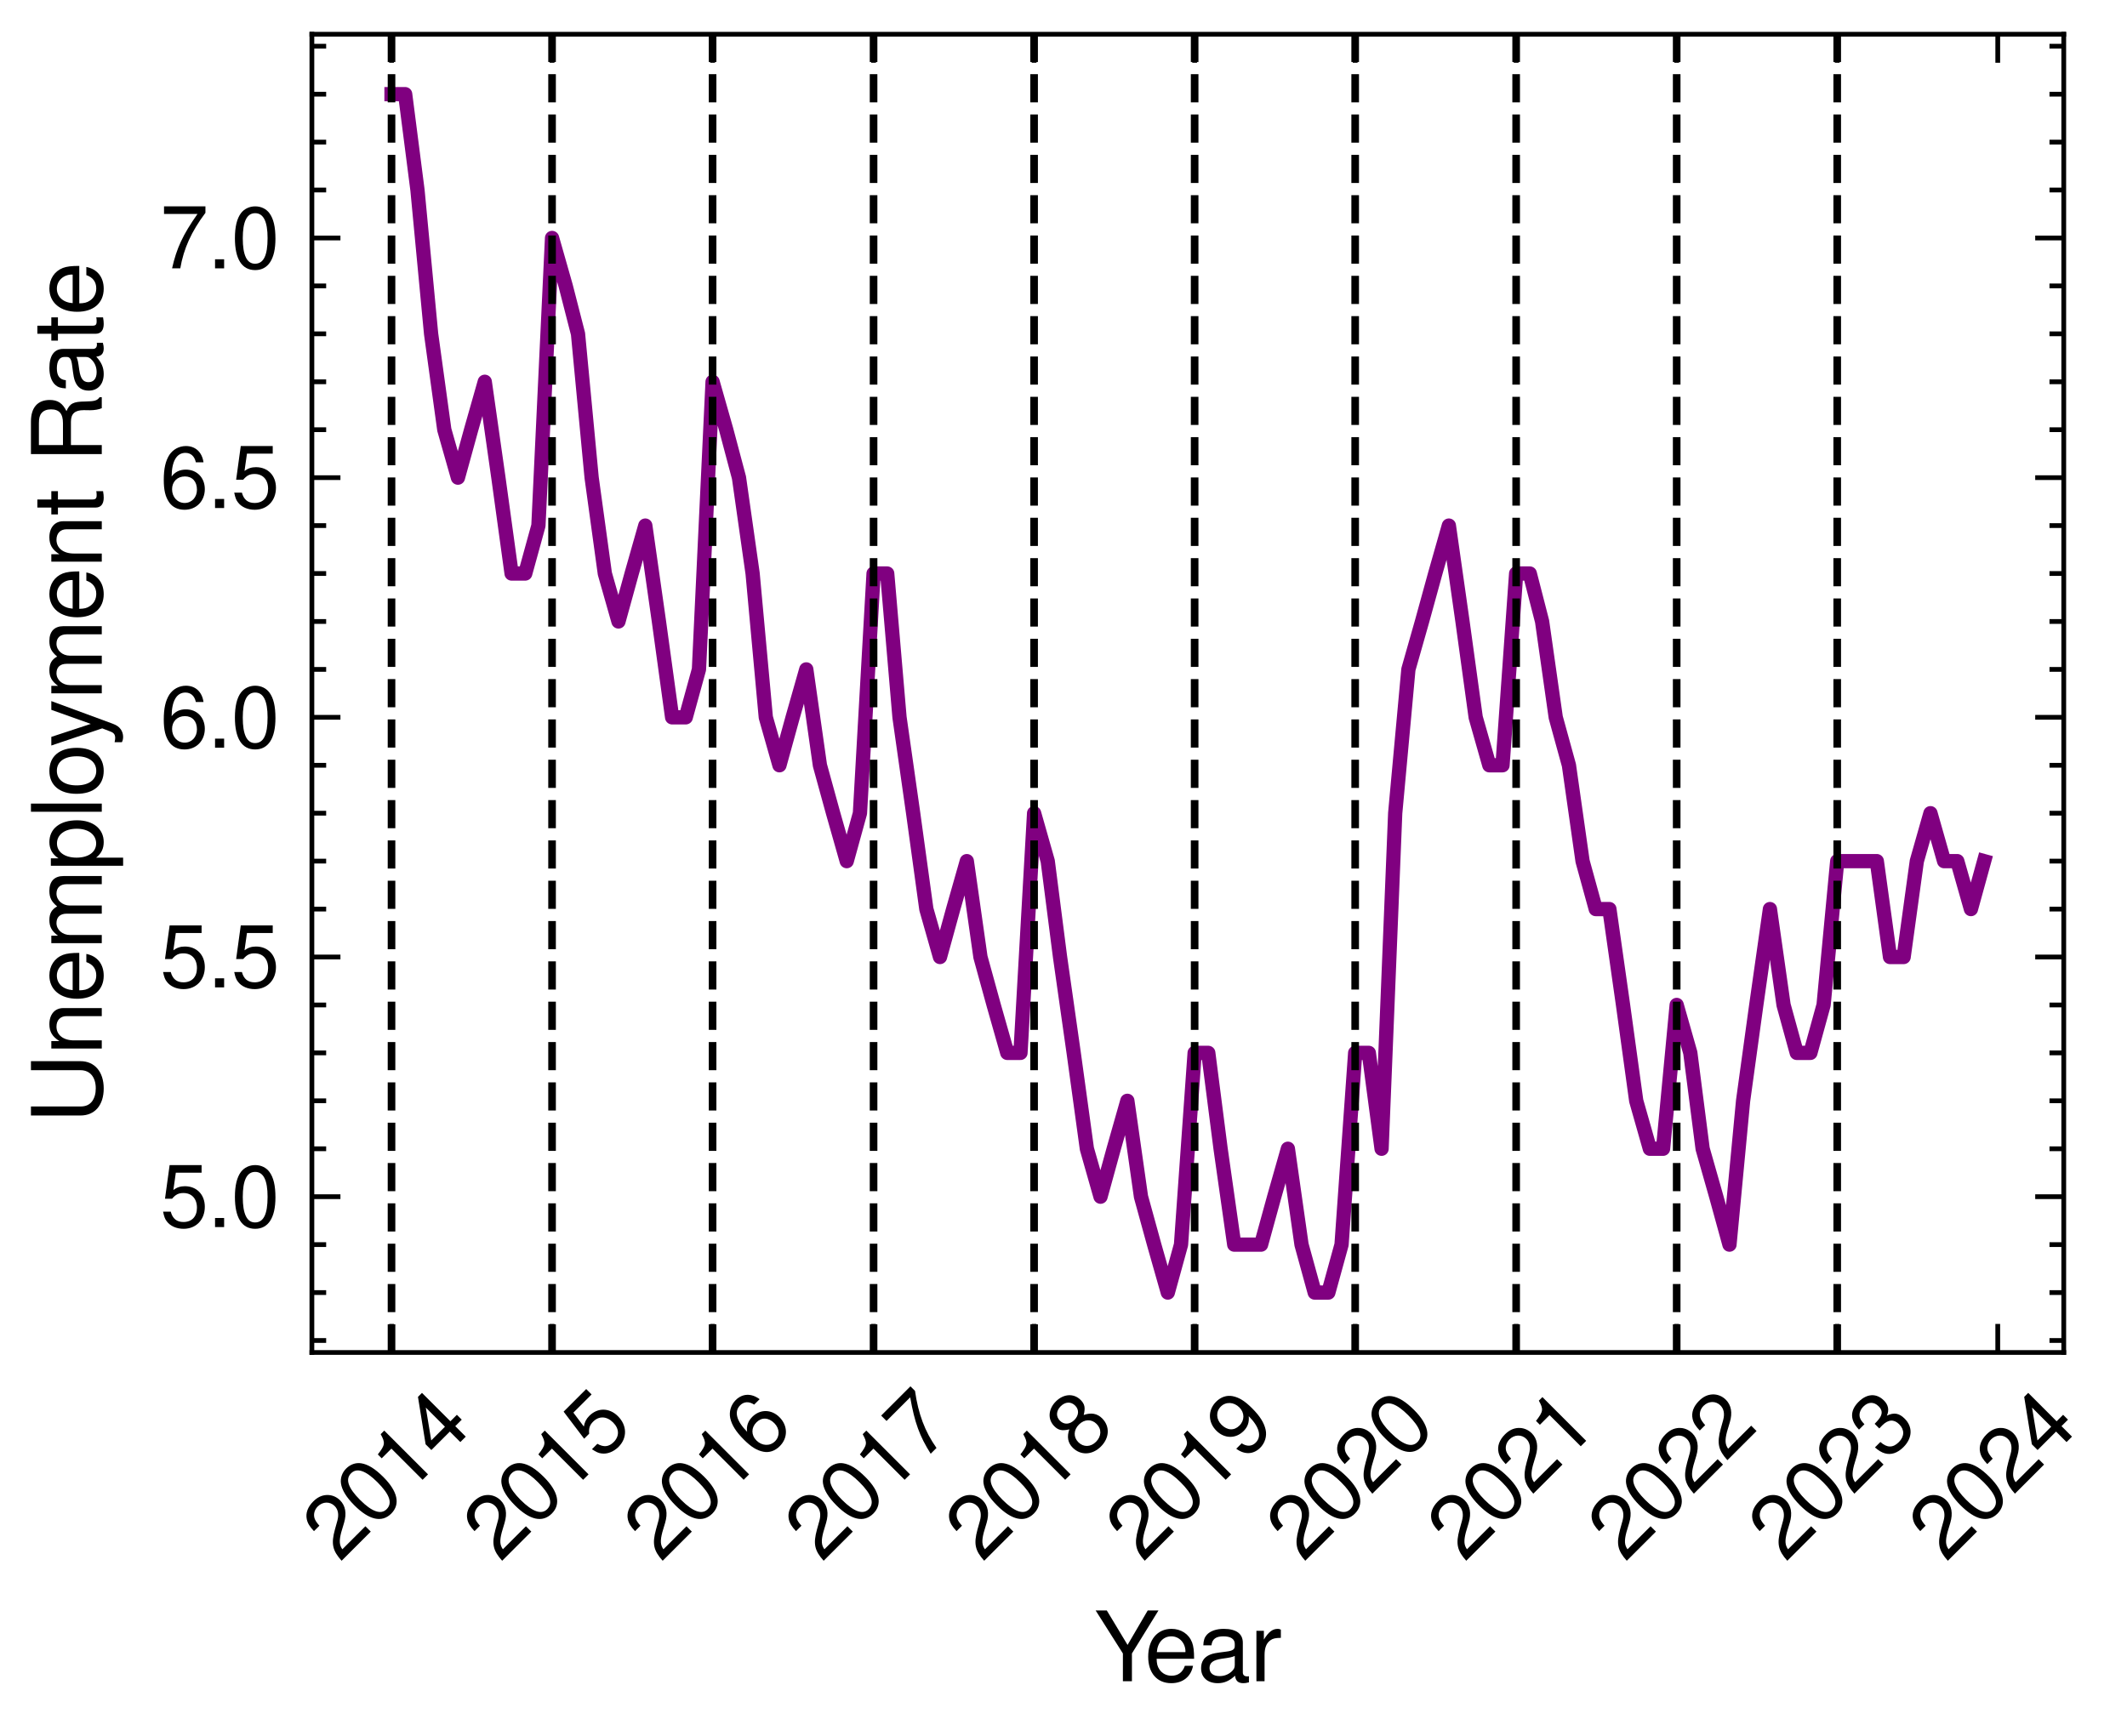 <?xml version="1.0" encoding="utf-8" standalone="no"?>
<!DOCTYPE svg PUBLIC "-//W3C//DTD SVG 1.1//EN"
  "http://www.w3.org/Graphics/SVG/1.1/DTD/svg11.dtd">
<svg xmlns:xlink="http://www.w3.org/1999/xlink" width="223.571pt" height="182.488pt" viewBox="0 0 223.571 182.488" xmlns="http://www.w3.org/2000/svg" version="1.1">
 <defs>
  <style type="text/css">*{stroke-linejoin: round; stroke-linecap: butt}</style>
 </defs>
 <g id="figure_1">
  <g id="patch_1">
   <path d="M 0 182.488 
L 223.571 182.488 
L 223.571 0 
L 0 0 
z
" style="fill: #ffffff"/>
  </g>
  <g id="axes_1">
   <g id="patch_2">
    <path d="M 32.783 142.2 
L 216.923 142.2 
L 216.923 3.6 
L 32.783 3.6 
z
" style="fill: #ffffff"/>
   </g>
   <g id="PolyCollection_1"/>
   <g id="matplotlib.axis_1">
    <g id="xtick_1">
     <g id="line2d_1">
      <defs>
       <path id="ma076d0cd50" d="M 0 0 
L 0 -3 
" style="stroke: #000000; stroke-width: 0.5"/>
      </defs>
      <g>
       <use xlink:href="#ma076d0cd50" x="41.153" y="142.2" style="stroke: #000000; stroke-width: 0.5"/>
      </g>
     </g>
     <g id="line2d_2">
      <defs>
       <path id="m7818265d53" d="M 0 0 
L 0 3 
" style="stroke: #000000; stroke-width: 0.5"/>
      </defs>
      <g>
       <use xlink:href="#m7818265d53" x="41.153" y="3.6" style="stroke: #000000; stroke-width: 0.5"/>
      </g>
     </g>
     <g id="text_1">
      <!-- $\mathdefault{2014}$ -->
      <g transform="translate(35.687 164.318) rotate(-45) scale(0.09 -0.09)">
       <defs>
        <path id="NimbusSanL-Regu-32" d="M 3238 556 
L 851 556 
C 909 928 1114 1165 1670 1493 
L 2310 1839 
C 2944 2185 3270 2653 3270 3211 
C 3270 3589 3117 3942 2848 4185 
C 2579 4428 2246 4544 1818 4544 
C 1242 4544 813 4339 563 3955 
C 403 3711 333 3429 320 2967 
L 883 2967 
C 902 3275 941 3461 1018 3608 
C 1165 3884 1459 4051 1798 4051 
C 2310 4051 2694 3685 2694 3198 
C 2694 2839 2483 2531 2080 2300 
L 1491 1967 
C 544 1428 269 999 218 0 
L 3238 0 
L 3238 556 
z
" transform="scale(0.016)"/>
        <path id="NimbusSanL-Regu-30" d="M 1760 4544 
C 1338 4544 954 4358 717 4044 
C 422 3649 275 3043 275 2207 
C 275 683 787 -128 1760 -128 
C 2720 -128 3245 683 3245 2169 
C 3245 3049 3104 3636 2803 4044 
C 2566 4364 2189 4544 1760 4544 
z
M 1760 4044 
C 2368 4044 2669 3432 2669 2220 
C 2669 938 2374 339 1747 339 
C 1152 339 851 964 851 2201 
C 851 3438 1152 4044 1760 4044 
z
" transform="scale(0.016)"/>
        <path id="NimbusSanL-Regu-31" d="M 1658 3232 
L 1658 0 
L 2221 0 
L 2221 4537 
L 1850 4537 
C 1651 3840 1523 3744 653 3635 
L 653 3232 
L 1658 3232 
z
" transform="scale(0.016)"/>
        <path id="NimbusSanL-Regu-34" d="M 2093 1088 
L 2093 0 
L 2656 0 
L 2656 1088 
L 3328 1088 
L 3328 1593 
L 2656 1593 
L 2656 4537 
L 2240 4537 
L 179 1683 
L 179 1088 
L 2093 1088 
z
M 2093 1593 
L 672 1593 
L 2093 3577 
L 2093 1593 
z
" transform="scale(0.016)"/>
       </defs>
       <use xlink:href="#NimbusSanL-Regu-32" transform="scale(0.996)"/>
       <use xlink:href="#NimbusSanL-Regu-30" transform="translate(55.392 0) scale(0.996)"/>
       <use xlink:href="#NimbusSanL-Regu-31" transform="translate(110.783 0) scale(0.996)"/>
       <use xlink:href="#NimbusSanL-Regu-34" transform="translate(166.175 0) scale(0.996)"/>
      </g>
     </g>
    </g>
    <g id="xtick_2">
     <g id="line2d_3">
      <g>
       <use xlink:href="#ma076d0cd50" x="58.027" y="142.2" style="stroke: #000000; stroke-width: 0.5"/>
      </g>
     </g>
     <g id="line2d_4">
      <g>
       <use xlink:href="#m7818265d53" x="58.027" y="3.6" style="stroke: #000000; stroke-width: 0.5"/>
      </g>
     </g>
     <g id="text_2">
      <!-- $\mathdefault{2015}$ -->
      <g transform="translate(52.561 164.318) rotate(-45) scale(0.09 -0.09)">
       <defs>
        <path id="NimbusSanL-Regu-35" d="M 3046 4544 
L 704 4544 
L 365 2076 
L 883 2076 
C 1146 2387 1363 2496 1715 2496 
C 2323 2496 2707 2082 2707 1414 
C 2707 765 2330 371 1715 371 
C 1222 371 922 619 787 1128 
L 224 1128 
C 301 759 365 581 499 415 
C 755 70 1216 -128 1728 -128 
C 2643 -128 3283 536 3283 1490 
C 3283 2381 2688 2995 1818 2995 
C 1498 2995 1242 2912 979 2720 
L 1158 3987 
L 3046 3987 
L 3046 4544 
z
" transform="scale(0.016)"/>
       </defs>
       <use xlink:href="#NimbusSanL-Regu-32" transform="scale(0.996)"/>
       <use xlink:href="#NimbusSanL-Regu-30" transform="translate(55.392 0) scale(0.996)"/>
       <use xlink:href="#NimbusSanL-Regu-31" transform="translate(110.783 0) scale(0.996)"/>
       <use xlink:href="#NimbusSanL-Regu-35" transform="translate(166.175 0) scale(0.996)"/>
      </g>
     </g>
    </g>
    <g id="xtick_3">
     <g id="line2d_5">
      <g>
       <use xlink:href="#ma076d0cd50" x="74.901" y="142.2" style="stroke: #000000; stroke-width: 0.5"/>
      </g>
     </g>
     <g id="line2d_6">
      <g>
       <use xlink:href="#m7818265d53" x="74.901" y="3.6" style="stroke: #000000; stroke-width: 0.5"/>
      </g>
     </g>
     <g id="text_3">
      <!-- $\mathdefault{2016}$ -->
      <g transform="translate(69.435 164.318) rotate(-45) scale(0.09 -0.09)">
       <defs>
        <path id="NimbusSanL-Regu-36" d="M 3187 3352 
C 3078 4102 2592 4544 1901 4544 
C 1402 4544 954 4300 685 3895 
C 403 3449 275 2887 275 2064 
C 275 1312 390 832 659 434 
C 902 70 1299 -128 1798 -128 
C 2662 -128 3283 510 3283 1388 
C 3283 2221 2707 2816 1894 2816 
C 1446 2816 1094 2643 851 2310 
C 858 3423 1216 4044 1862 4044 
C 2259 4044 2534 3792 2624 3352 
L 3187 3352 
z
M 1824 2316 
C 2368 2316 2707 1944 2707 1343 
C 2707 781 2323 371 1805 371 
C 1280 371 883 800 883 1375 
C 883 1931 1267 2316 1824 2316 
z
" transform="scale(0.016)"/>
       </defs>
       <use xlink:href="#NimbusSanL-Regu-32" transform="scale(0.996)"/>
       <use xlink:href="#NimbusSanL-Regu-30" transform="translate(55.392 0) scale(0.996)"/>
       <use xlink:href="#NimbusSanL-Regu-31" transform="translate(110.783 0) scale(0.996)"/>
       <use xlink:href="#NimbusSanL-Regu-36" transform="translate(166.175 0) scale(0.996)"/>
      </g>
     </g>
    </g>
    <g id="xtick_4">
     <g id="line2d_7">
      <g>
       <use xlink:href="#ma076d0cd50" x="91.822" y="142.2" style="stroke: #000000; stroke-width: 0.5"/>
      </g>
     </g>
     <g id="line2d_8">
      <g>
       <use xlink:href="#m7818265d53" x="91.822" y="3.6" style="stroke: #000000; stroke-width: 0.5"/>
      </g>
     </g>
     <g id="text_4">
      <!-- $\mathdefault{2017}$ -->
      <g transform="translate(86.355 164.318) rotate(-45) scale(0.09 -0.09)">
       <defs>
        <path id="NimbusSanL-Regu-37" d="M 3328 4544 
L 294 4544 
L 294 3987 
L 2746 3987 
C 1664 2442 1222 1493 883 0 
L 1485 0 
C 1734 1454 2304 2704 3328 4070 
L 3328 4544 
z
" transform="scale(0.016)"/>
       </defs>
       <use xlink:href="#NimbusSanL-Regu-32" transform="scale(0.996)"/>
       <use xlink:href="#NimbusSanL-Regu-30" transform="translate(55.392 0) scale(0.996)"/>
       <use xlink:href="#NimbusSanL-Regu-31" transform="translate(110.783 0) scale(0.996)"/>
       <use xlink:href="#NimbusSanL-Regu-37" transform="translate(166.175 0) scale(0.996)"/>
      </g>
     </g>
    </g>
    <g id="xtick_5">
     <g id="line2d_9">
      <g>
       <use xlink:href="#ma076d0cd50" x="108.696" y="142.2" style="stroke: #000000; stroke-width: 0.5"/>
      </g>
     </g>
     <g id="line2d_10">
      <g>
       <use xlink:href="#m7818265d53" x="108.696" y="3.6" style="stroke: #000000; stroke-width: 0.5"/>
      </g>
     </g>
     <g id="text_5">
      <!-- $\mathdefault{2018}$ -->
      <g transform="translate(103.229 164.318) rotate(-45) scale(0.09 -0.09)">
       <defs>
        <path id="NimbusSanL-Regu-38" d="M 2502 2399 
C 2970 2681 3123 2910 3123 3337 
C 3123 4044 2566 4544 1760 4544 
C 960 4544 397 4044 397 3337 
C 397 2917 550 2687 1011 2399 
C 493 2150 237 1774 237 1276 
C 237 447 864 -128 1760 -128 
C 2656 -128 3283 447 3283 1270 
C 3283 1774 3027 2150 2502 2399 
z
M 1760 4044 
C 2240 4044 2547 3764 2547 3324 
C 2547 2904 2234 2624 1760 2624 
C 1286 2624 973 2904 973 3331 
C 973 3764 1286 4044 1760 4044 
z
M 1760 2150 
C 2323 2150 2707 1793 2707 1264 
C 2707 728 2323 371 1747 371 
C 1197 371 813 734 813 1264 
C 813 1793 1197 2150 1760 2150 
z
" transform="scale(0.016)"/>
       </defs>
       <use xlink:href="#NimbusSanL-Regu-32" transform="scale(0.996)"/>
       <use xlink:href="#NimbusSanL-Regu-30" transform="translate(55.392 0) scale(0.996)"/>
       <use xlink:href="#NimbusSanL-Regu-31" transform="translate(110.783 0) scale(0.996)"/>
       <use xlink:href="#NimbusSanL-Regu-38" transform="translate(166.175 0) scale(0.996)"/>
      </g>
     </g>
    </g>
    <g id="xtick_6">
     <g id="line2d_11">
      <g>
       <use xlink:href="#ma076d0cd50" x="125.57" y="142.2" style="stroke: #000000; stroke-width: 0.5"/>
      </g>
     </g>
     <g id="line2d_12">
      <g>
       <use xlink:href="#m7818265d53" x="125.57" y="3.6" style="stroke: #000000; stroke-width: 0.5"/>
      </g>
     </g>
     <g id="text_6">
      <!-- $\mathdefault{2019}$ -->
      <g transform="translate(120.103 164.318) rotate(-45) scale(0.09 -0.09)">
       <defs>
        <path id="NimbusSanL-Regu-39" d="M 339 1063 
C 448 313 934 -128 1626 -128 
C 2125 -128 2579 115 2842 519 
C 3130 966 3258 1528 3258 2351 
C 3258 3103 3142 3583 2874 3981 
C 2624 4345 2227 4544 1728 4544 
C 864 4544 243 3906 243 3027 
C 243 2193 819 1600 1638 1600 
C 2067 1600 2381 1753 2675 2105 
C 2669 992 2310 371 1664 371 
C 1267 371 992 623 902 1063 
L 339 1063 
z
M 1722 4051 
C 2246 4051 2643 3621 2643 3040 
C 2643 2490 2253 2099 1702 2099 
C 1158 2099 819 2471 819 3072 
C 819 3640 1203 4051 1722 4051 
z
" transform="scale(0.016)"/>
       </defs>
       <use xlink:href="#NimbusSanL-Regu-32" transform="scale(0.996)"/>
       <use xlink:href="#NimbusSanL-Regu-30" transform="translate(55.392 0) scale(0.996)"/>
       <use xlink:href="#NimbusSanL-Regu-31" transform="translate(110.783 0) scale(0.996)"/>
       <use xlink:href="#NimbusSanL-Regu-39" transform="translate(166.175 0) scale(0.996)"/>
      </g>
     </g>
    </g>
    <g id="xtick_7">
     <g id="line2d_13">
      <g>
       <use xlink:href="#ma076d0cd50" x="142.444" y="142.2" style="stroke: #000000; stroke-width: 0.5"/>
      </g>
     </g>
     <g id="line2d_14">
      <g>
       <use xlink:href="#m7818265d53" x="142.444" y="3.6" style="stroke: #000000; stroke-width: 0.5"/>
      </g>
     </g>
     <g id="text_7">
      <!-- $\mathdefault{2020}$ -->
      <g transform="translate(136.977 164.318) rotate(-45) scale(0.09 -0.09)">
       <use xlink:href="#NimbusSanL-Regu-32" transform="scale(0.996)"/>
       <use xlink:href="#NimbusSanL-Regu-30" transform="translate(55.392 0) scale(0.996)"/>
       <use xlink:href="#NimbusSanL-Regu-32" transform="translate(110.783 0) scale(0.996)"/>
       <use xlink:href="#NimbusSanL-Regu-30" transform="translate(166.175 0) scale(0.996)"/>
      </g>
     </g>
    </g>
    <g id="xtick_8">
     <g id="line2d_15">
      <g>
       <use xlink:href="#ma076d0cd50" x="159.364" y="142.2" style="stroke: #000000; stroke-width: 0.5"/>
      </g>
     </g>
     <g id="line2d_16">
      <g>
       <use xlink:href="#m7818265d53" x="159.364" y="3.6" style="stroke: #000000; stroke-width: 0.5"/>
      </g>
     </g>
     <g id="text_8">
      <!-- $\mathdefault{2021}$ -->
      <g transform="translate(153.898 164.318) rotate(-45) scale(0.09 -0.09)">
       <use xlink:href="#NimbusSanL-Regu-32" transform="scale(0.996)"/>
       <use xlink:href="#NimbusSanL-Regu-30" transform="translate(55.392 0) scale(0.996)"/>
       <use xlink:href="#NimbusSanL-Regu-32" transform="translate(110.783 0) scale(0.996)"/>
       <use xlink:href="#NimbusSanL-Regu-31" transform="translate(166.175 0) scale(0.996)"/>
      </g>
     </g>
    </g>
    <g id="xtick_9">
     <g id="line2d_17">
      <g>
       <use xlink:href="#ma076d0cd50" x="176.238" y="142.2" style="stroke: #000000; stroke-width: 0.5"/>
      </g>
     </g>
     <g id="line2d_18">
      <g>
       <use xlink:href="#m7818265d53" x="176.238" y="3.6" style="stroke: #000000; stroke-width: 0.5"/>
      </g>
     </g>
     <g id="text_9">
      <!-- $\mathdefault{2022}$ -->
      <g transform="translate(170.772 164.318) rotate(-45) scale(0.09 -0.09)">
       <use xlink:href="#NimbusSanL-Regu-32" transform="scale(0.996)"/>
       <use xlink:href="#NimbusSanL-Regu-30" transform="translate(55.392 0) scale(0.996)"/>
       <use xlink:href="#NimbusSanL-Regu-32" transform="translate(110.783 0) scale(0.996)"/>
       <use xlink:href="#NimbusSanL-Regu-32" transform="translate(166.175 0) scale(0.996)"/>
      </g>
     </g>
    </g>
    <g id="xtick_10">
     <g id="line2d_19">
      <g>
       <use xlink:href="#ma076d0cd50" x="193.112" y="142.2" style="stroke: #000000; stroke-width: 0.5"/>
      </g>
     </g>
     <g id="line2d_20">
      <g>
       <use xlink:href="#m7818265d53" x="193.112" y="3.6" style="stroke: #000000; stroke-width: 0.5"/>
      </g>
     </g>
     <g id="text_10">
      <!-- $\mathdefault{2023}$ -->
      <g transform="translate(187.646 164.318) rotate(-45) scale(0.09 -0.09)">
       <defs>
        <path id="NimbusSanL-Regu-33" d="M 1414 2093 
L 1485 2093 
L 1722 2099 
C 2342 2099 2662 1819 2662 1276 
C 2662 709 2310 371 1722 371 
C 1107 371 806 677 768 1334 
L 205 1334 
C 230 970 294 734 403 530 
C 634 96 1082 -128 1702 -128 
C 2637 -128 3238 428 3238 1283 
C 3238 1857 3014 2176 2470 2361 
C 2893 2526 3104 2845 3104 3298 
C 3104 4076 2586 4544 1722 4544 
C 806 4544 320 4044 301 3081 
L 864 3081 
C 870 3356 896 3509 966 3649 
C 1094 3898 1376 4051 1728 4051 
C 2227 4051 2528 3757 2528 3279 
C 2528 2960 2413 2769 2163 2667 
C 2010 2603 1811 2577 1414 2571 
L 1414 2093 
z
" transform="scale(0.016)"/>
       </defs>
       <use xlink:href="#NimbusSanL-Regu-32" transform="scale(0.996)"/>
       <use xlink:href="#NimbusSanL-Regu-30" transform="translate(55.392 0) scale(0.996)"/>
       <use xlink:href="#NimbusSanL-Regu-32" transform="translate(110.783 0) scale(0.996)"/>
       <use xlink:href="#NimbusSanL-Regu-33" transform="translate(166.175 0) scale(0.996)"/>
      </g>
     </g>
    </g>
    <g id="xtick_11">
     <g id="line2d_21">
      <g>
       <use xlink:href="#ma076d0cd50" x="209.986" y="142.2" style="stroke: #000000; stroke-width: 0.5"/>
      </g>
     </g>
     <g id="line2d_22">
      <g>
       <use xlink:href="#m7818265d53" x="209.986" y="3.6" style="stroke: #000000; stroke-width: 0.5"/>
      </g>
     </g>
     <g id="text_11">
      <!-- $\mathdefault{2024}$ -->
      <g transform="translate(204.52 164.318) rotate(-45) scale(0.09 -0.09)">
       <use xlink:href="#NimbusSanL-Regu-32" transform="scale(0.996)"/>
       <use xlink:href="#NimbusSanL-Regu-30" transform="translate(55.392 0) scale(0.996)"/>
       <use xlink:href="#NimbusSanL-Regu-32" transform="translate(110.783 0) scale(0.996)"/>
       <use xlink:href="#NimbusSanL-Regu-34" transform="translate(166.175 0) scale(0.996)"/>
      </g>
     </g>
    </g>
    <g id="text_12">
     <!-- Year -->
     <g transform="translate(115.03 176.766) scale(0.1 -0.1)">
      <defs>
       <path id="NimbusSanL-Regu-59" d="M 2477 1832 
L 4230 4672 
L 3520 4672 
L 2189 2396 
L 819 4672 
L 83 4672 
L 1882 1832 
L 1882 0 
L 2477 0 
L 2477 1832 
z
" transform="scale(0.016)"/>
       <path id="NimbusSanL-Regu-65" d="M 3283 1484 
C 3283 1998 3245 2311 3149 2565 
C 2931 3123 2419 3456 1792 3456 
C 858 3456 256 2734 256 1619 
C 256 545 838 -128 1779 -128 
C 2547 -128 3078 307 3213 1018 
L 2675 1018 
C 2528 588 2227 364 1798 364 
C 1459 364 1171 514 992 787 
C 864 974 819 1161 813 1484 
L 3283 1484 
z
M 826 1920 
C 870 2552 1248 2963 1786 2963 
C 2310 2963 2714 2519 2714 1959 
C 2714 1946 2714 1933 2707 1920 
L 826 1920 
z
" transform="scale(0.016)"/>
       <path id="NimbusSanL-Regu-61" d="M 3424 332 
C 3366 320 3341 320 3309 320 
C 3123 320 3021 415 3021 581 
L 3021 2542 
C 3021 3135 2586 3456 1760 3456 
C 1274 3456 870 3315 646 3065 
C 493 2893 429 2702 416 2370 
L 954 2370 
C 998 2778 1242 2963 1741 2963 
C 2221 2963 2490 2784 2490 2466 
L 2490 2326 
C 2490 2103 2355 2007 1933 1956 
C 1178 1861 1062 1835 858 1753 
C 467 1593 269 1294 269 861 
C 269 256 691 -128 1370 -128 
C 1792 -128 2131 19 2509 364 
C 2547 25 2714 -128 3059 -128 
C 3168 -128 3251 -116 3424 -71 
L 3424 332 
z
M 2490 1071 
C 2490 893 2438 785 2278 638 
C 2061 441 1798 339 1485 339 
C 1069 339 826 536 826 874 
C 826 1224 1062 1402 1632 1485 
C 2195 1562 2310 1587 2490 1670 
L 2490 1071 
z
" transform="scale(0.016)"/>
       <path id="NimbusSanL-Regu-72" d="M 442 3328 
L 442 0 
L 979 0 
L 979 1727 
C 979 2203 1101 2514 1357 2698 
C 1523 2819 1683 2857 2054 2863 
L 2054 3404 
C 1965 3449 1920 3456 1850 3456 
C 1504 3456 1242 3251 934 2750 
L 934 3328 
L 442 3328 
z
" transform="scale(0.016)"/>
      </defs>
      <use xlink:href="#NimbusSanL-Regu-59" transform="scale(0.996)"/>
      <use xlink:href="#NimbusSanL-Regu-65" transform="translate(52.503 0) scale(0.996)"/>
      <use xlink:href="#NimbusSanL-Regu-61" transform="translate(107.895 0) scale(0.996)"/>
      <use xlink:href="#NimbusSanL-Regu-72" transform="translate(163.287 0) scale(0.996)"/>
     </g>
    </g>
   </g>
   <g id="matplotlib.axis_2">
    <g id="ytick_1">
     <g id="line2d_23">
      <defs>
       <path id="m0eff136f6e" d="M 0 0 
L 3 0 
" style="stroke: #000000; stroke-width: 0.5"/>
      </defs>
      <g>
       <use xlink:href="#m0eff136f6e" x="32.783" y="125.82" style="stroke: #000000; stroke-width: 0.5"/>
      </g>
     </g>
     <g id="line2d_24">
      <defs>
       <path id="m30a7cd7054" d="M 0 0 
L -3 0 
" style="stroke: #000000; stroke-width: 0.5"/>
      </defs>
      <g>
       <use xlink:href="#m30a7cd7054" x="216.923" y="125.82" style="stroke: #000000; stroke-width: 0.5"/>
      </g>
     </g>
     <g id="text_13">
      <!-- $\mathdefault{5.0}$ -->
      <g transform="translate(16.82 129.014) scale(0.09 -0.09)">
       <defs>
        <path id="NimbusSanL-Regu-2e" d="M 1222 665 
L 557 665 
L 557 0 
L 1222 0 
L 1222 665 
z
" transform="scale(0.016)"/>
       </defs>
       <use xlink:href="#NimbusSanL-Regu-35" transform="scale(0.996)"/>
       <use xlink:href="#NimbusSanL-Regu-2e" transform="translate(55.392 0) scale(0.996)"/>
       <use xlink:href="#NimbusSanL-Regu-30" transform="translate(83.087 0) scale(0.996)"/>
      </g>
     </g>
    </g>
    <g id="ytick_2">
     <g id="line2d_25">
      <g>
       <use xlink:href="#m0eff136f6e" x="32.783" y="100.62" style="stroke: #000000; stroke-width: 0.5"/>
      </g>
     </g>
     <g id="line2d_26">
      <g>
       <use xlink:href="#m30a7cd7054" x="216.923" y="100.62" style="stroke: #000000; stroke-width: 0.5"/>
      </g>
     </g>
     <g id="text_14">
      <!-- $\mathdefault{5.5}$ -->
      <g transform="translate(16.82 103.814) scale(0.09 -0.09)">
       <use xlink:href="#NimbusSanL-Regu-35" transform="scale(0.996)"/>
       <use xlink:href="#NimbusSanL-Regu-2e" transform="translate(55.392 0) scale(0.996)"/>
       <use xlink:href="#NimbusSanL-Regu-35" transform="translate(83.087 0) scale(0.996)"/>
      </g>
     </g>
    </g>
    <g id="ytick_3">
     <g id="line2d_27">
      <g>
       <use xlink:href="#m0eff136f6e" x="32.783" y="75.42" style="stroke: #000000; stroke-width: 0.5"/>
      </g>
     </g>
     <g id="line2d_28">
      <g>
       <use xlink:href="#m30a7cd7054" x="216.923" y="75.42" style="stroke: #000000; stroke-width: 0.5"/>
      </g>
     </g>
     <g id="text_15">
      <!-- $\mathdefault{6.0}$ -->
      <g transform="translate(16.82 78.614) scale(0.09 -0.09)">
       <use xlink:href="#NimbusSanL-Regu-36" transform="scale(0.996)"/>
       <use xlink:href="#NimbusSanL-Regu-2e" transform="translate(55.392 0) scale(0.996)"/>
       <use xlink:href="#NimbusSanL-Regu-30" transform="translate(83.087 0) scale(0.996)"/>
      </g>
     </g>
    </g>
    <g id="ytick_4">
     <g id="line2d_29">
      <g>
       <use xlink:href="#m0eff136f6e" x="32.783" y="50.22" style="stroke: #000000; stroke-width: 0.5"/>
      </g>
     </g>
     <g id="line2d_30">
      <g>
       <use xlink:href="#m30a7cd7054" x="216.923" y="50.22" style="stroke: #000000; stroke-width: 0.5"/>
      </g>
     </g>
     <g id="text_16">
      <!-- $\mathdefault{6.5}$ -->
      <g transform="translate(16.82 53.414) scale(0.09 -0.09)">
       <use xlink:href="#NimbusSanL-Regu-36" transform="scale(0.996)"/>
       <use xlink:href="#NimbusSanL-Regu-2e" transform="translate(55.392 0) scale(0.996)"/>
       <use xlink:href="#NimbusSanL-Regu-35" transform="translate(83.087 0) scale(0.996)"/>
      </g>
     </g>
    </g>
    <g id="ytick_5">
     <g id="line2d_31">
      <g>
       <use xlink:href="#m0eff136f6e" x="32.783" y="25.02" style="stroke: #000000; stroke-width: 0.5"/>
      </g>
     </g>
     <g id="line2d_32">
      <g>
       <use xlink:href="#m30a7cd7054" x="216.923" y="25.02" style="stroke: #000000; stroke-width: 0.5"/>
      </g>
     </g>
     <g id="text_17">
      <!-- $\mathdefault{7.0}$ -->
      <g transform="translate(16.82 28.214) scale(0.09 -0.09)">
       <use xlink:href="#NimbusSanL-Regu-37" transform="scale(0.996)"/>
       <use xlink:href="#NimbusSanL-Regu-2e" transform="translate(55.392 0) scale(0.996)"/>
       <use xlink:href="#NimbusSanL-Regu-30" transform="translate(83.087 0) scale(0.996)"/>
      </g>
     </g>
    </g>
    <g id="ytick_6">
     <g id="line2d_33">
      <defs>
       <path id="mfa1938230d" d="M 0 0 
L 1.5 0 
" style="stroke: #000000; stroke-width: 0.5"/>
      </defs>
      <g>
       <use xlink:href="#mfa1938230d" x="32.783" y="140.94" style="stroke: #000000; stroke-width: 0.5"/>
      </g>
     </g>
     <g id="line2d_34">
      <defs>
       <path id="mdac5ec1798" d="M 0 0 
L -1.5 0 
" style="stroke: #000000; stroke-width: 0.5"/>
      </defs>
      <g>
       <use xlink:href="#mdac5ec1798" x="216.923" y="140.94" style="stroke: #000000; stroke-width: 0.5"/>
      </g>
     </g>
    </g>
    <g id="ytick_7">
     <g id="line2d_35">
      <g>
       <use xlink:href="#mfa1938230d" x="32.783" y="135.9" style="stroke: #000000; stroke-width: 0.5"/>
      </g>
     </g>
     <g id="line2d_36">
      <g>
       <use xlink:href="#mdac5ec1798" x="216.923" y="135.9" style="stroke: #000000; stroke-width: 0.5"/>
      </g>
     </g>
    </g>
    <g id="ytick_8">
     <g id="line2d_37">
      <g>
       <use xlink:href="#mfa1938230d" x="32.783" y="130.86" style="stroke: #000000; stroke-width: 0.5"/>
      </g>
     </g>
     <g id="line2d_38">
      <g>
       <use xlink:href="#mdac5ec1798" x="216.923" y="130.86" style="stroke: #000000; stroke-width: 0.5"/>
      </g>
     </g>
    </g>
    <g id="ytick_9">
     <g id="line2d_39">
      <g>
       <use xlink:href="#mfa1938230d" x="32.783" y="120.78" style="stroke: #000000; stroke-width: 0.5"/>
      </g>
     </g>
     <g id="line2d_40">
      <g>
       <use xlink:href="#mdac5ec1798" x="216.923" y="120.78" style="stroke: #000000; stroke-width: 0.5"/>
      </g>
     </g>
    </g>
    <g id="ytick_10">
     <g id="line2d_41">
      <g>
       <use xlink:href="#mfa1938230d" x="32.783" y="115.74" style="stroke: #000000; stroke-width: 0.5"/>
      </g>
     </g>
     <g id="line2d_42">
      <g>
       <use xlink:href="#mdac5ec1798" x="216.923" y="115.74" style="stroke: #000000; stroke-width: 0.5"/>
      </g>
     </g>
    </g>
    <g id="ytick_11">
     <g id="line2d_43">
      <g>
       <use xlink:href="#mfa1938230d" x="32.783" y="110.7" style="stroke: #000000; stroke-width: 0.5"/>
      </g>
     </g>
     <g id="line2d_44">
      <g>
       <use xlink:href="#mdac5ec1798" x="216.923" y="110.7" style="stroke: #000000; stroke-width: 0.5"/>
      </g>
     </g>
    </g>
    <g id="ytick_12">
     <g id="line2d_45">
      <g>
       <use xlink:href="#mfa1938230d" x="32.783" y="105.66" style="stroke: #000000; stroke-width: 0.5"/>
      </g>
     </g>
     <g id="line2d_46">
      <g>
       <use xlink:href="#mdac5ec1798" x="216.923" y="105.66" style="stroke: #000000; stroke-width: 0.5"/>
      </g>
     </g>
    </g>
    <g id="ytick_13">
     <g id="line2d_47">
      <g>
       <use xlink:href="#mfa1938230d" x="32.783" y="95.58" style="stroke: #000000; stroke-width: 0.5"/>
      </g>
     </g>
     <g id="line2d_48">
      <g>
       <use xlink:href="#mdac5ec1798" x="216.923" y="95.58" style="stroke: #000000; stroke-width: 0.5"/>
      </g>
     </g>
    </g>
    <g id="ytick_14">
     <g id="line2d_49">
      <g>
       <use xlink:href="#mfa1938230d" x="32.783" y="90.54" style="stroke: #000000; stroke-width: 0.5"/>
      </g>
     </g>
     <g id="line2d_50">
      <g>
       <use xlink:href="#mdac5ec1798" x="216.923" y="90.54" style="stroke: #000000; stroke-width: 0.5"/>
      </g>
     </g>
    </g>
    <g id="ytick_15">
     <g id="line2d_51">
      <g>
       <use xlink:href="#mfa1938230d" x="32.783" y="85.5" style="stroke: #000000; stroke-width: 0.5"/>
      </g>
     </g>
     <g id="line2d_52">
      <g>
       <use xlink:href="#mdac5ec1798" x="216.923" y="85.5" style="stroke: #000000; stroke-width: 0.5"/>
      </g>
     </g>
    </g>
    <g id="ytick_16">
     <g id="line2d_53">
      <g>
       <use xlink:href="#mfa1938230d" x="32.783" y="80.46" style="stroke: #000000; stroke-width: 0.5"/>
      </g>
     </g>
     <g id="line2d_54">
      <g>
       <use xlink:href="#mdac5ec1798" x="216.923" y="80.46" style="stroke: #000000; stroke-width: 0.5"/>
      </g>
     </g>
    </g>
    <g id="ytick_17">
     <g id="line2d_55">
      <g>
       <use xlink:href="#mfa1938230d" x="32.783" y="70.38" style="stroke: #000000; stroke-width: 0.5"/>
      </g>
     </g>
     <g id="line2d_56">
      <g>
       <use xlink:href="#mdac5ec1798" x="216.923" y="70.38" style="stroke: #000000; stroke-width: 0.5"/>
      </g>
     </g>
    </g>
    <g id="ytick_18">
     <g id="line2d_57">
      <g>
       <use xlink:href="#mfa1938230d" x="32.783" y="65.34" style="stroke: #000000; stroke-width: 0.5"/>
      </g>
     </g>
     <g id="line2d_58">
      <g>
       <use xlink:href="#mdac5ec1798" x="216.923" y="65.34" style="stroke: #000000; stroke-width: 0.5"/>
      </g>
     </g>
    </g>
    <g id="ytick_19">
     <g id="line2d_59">
      <g>
       <use xlink:href="#mfa1938230d" x="32.783" y="60.3" style="stroke: #000000; stroke-width: 0.5"/>
      </g>
     </g>
     <g id="line2d_60">
      <g>
       <use xlink:href="#mdac5ec1798" x="216.923" y="60.3" style="stroke: #000000; stroke-width: 0.5"/>
      </g>
     </g>
    </g>
    <g id="ytick_20">
     <g id="line2d_61">
      <g>
       <use xlink:href="#mfa1938230d" x="32.783" y="55.26" style="stroke: #000000; stroke-width: 0.5"/>
      </g>
     </g>
     <g id="line2d_62">
      <g>
       <use xlink:href="#mdac5ec1798" x="216.923" y="55.26" style="stroke: #000000; stroke-width: 0.5"/>
      </g>
     </g>
    </g>
    <g id="ytick_21">
     <g id="line2d_63">
      <g>
       <use xlink:href="#mfa1938230d" x="32.783" y="45.18" style="stroke: #000000; stroke-width: 0.5"/>
      </g>
     </g>
     <g id="line2d_64">
      <g>
       <use xlink:href="#mdac5ec1798" x="216.923" y="45.18" style="stroke: #000000; stroke-width: 0.5"/>
      </g>
     </g>
    </g>
    <g id="ytick_22">
     <g id="line2d_65">
      <g>
       <use xlink:href="#mfa1938230d" x="32.783" y="40.14" style="stroke: #000000; stroke-width: 0.5"/>
      </g>
     </g>
     <g id="line2d_66">
      <g>
       <use xlink:href="#mdac5ec1798" x="216.923" y="40.14" style="stroke: #000000; stroke-width: 0.5"/>
      </g>
     </g>
    </g>
    <g id="ytick_23">
     <g id="line2d_67">
      <g>
       <use xlink:href="#mfa1938230d" x="32.783" y="35.1" style="stroke: #000000; stroke-width: 0.5"/>
      </g>
     </g>
     <g id="line2d_68">
      <g>
       <use xlink:href="#mdac5ec1798" x="216.923" y="35.1" style="stroke: #000000; stroke-width: 0.5"/>
      </g>
     </g>
    </g>
    <g id="ytick_24">
     <g id="line2d_69">
      <g>
       <use xlink:href="#mfa1938230d" x="32.783" y="30.06" style="stroke: #000000; stroke-width: 0.5"/>
      </g>
     </g>
     <g id="line2d_70">
      <g>
       <use xlink:href="#mdac5ec1798" x="216.923" y="30.06" style="stroke: #000000; stroke-width: 0.5"/>
      </g>
     </g>
    </g>
    <g id="ytick_25">
     <g id="line2d_71">
      <g>
       <use xlink:href="#mfa1938230d" x="32.783" y="19.98" style="stroke: #000000; stroke-width: 0.5"/>
      </g>
     </g>
     <g id="line2d_72">
      <g>
       <use xlink:href="#mdac5ec1798" x="216.923" y="19.98" style="stroke: #000000; stroke-width: 0.5"/>
      </g>
     </g>
    </g>
    <g id="ytick_26">
     <g id="line2d_73">
      <g>
       <use xlink:href="#mfa1938230d" x="32.783" y="14.94" style="stroke: #000000; stroke-width: 0.5"/>
      </g>
     </g>
     <g id="line2d_74">
      <g>
       <use xlink:href="#mdac5ec1798" x="216.923" y="14.94" style="stroke: #000000; stroke-width: 0.5"/>
      </g>
     </g>
    </g>
    <g id="ytick_27">
     <g id="line2d_75">
      <g>
       <use xlink:href="#mfa1938230d" x="32.783" y="9.9" style="stroke: #000000; stroke-width: 0.5"/>
      </g>
     </g>
     <g id="line2d_76">
      <g>
       <use xlink:href="#mdac5ec1798" x="216.923" y="9.9" style="stroke: #000000; stroke-width: 0.5"/>
      </g>
     </g>
    </g>
    <g id="ytick_28">
     <g id="line2d_77">
      <g>
       <use xlink:href="#mfa1938230d" x="32.783" y="4.86" style="stroke: #000000; stroke-width: 0.5"/>
      </g>
     </g>
     <g id="line2d_78">
      <g>
       <use xlink:href="#mdac5ec1798" x="216.923" y="4.86" style="stroke: #000000; stroke-width: 0.5"/>
      </g>
     </g>
    </g>
    <g id="text_18">
     <!-- Unemployment Rate -->
     <g transform="translate(10.698 118.15) rotate(-90) scale(0.1 -0.1)">
      <defs>
       <path id="NimbusSanL-Regu-55" d="M 3533 4672 
L 3533 1404 
C 3533 779 3078 396 2330 396 
C 1984 396 1702 479 1478 639 
C 1248 817 1139 1053 1139 1404 
L 1139 4672 
L 544 4672 
L 544 1404 
C 544 460 1222 -128 2330 -128 
C 3424 -128 4128 473 4128 1404 
L 4128 4672 
L 3533 4672 
z
" transform="scale(0.016)"/>
       <path id="NimbusSanL-Regu-6e" d="M 448 3328 
L 448 0 
L 986 0 
L 986 1835 
C 986 2539 1344 2988 1894 2988 
C 2317 2988 2586 2732 2586 2328 
L 2586 0 
L 3117 0 
L 3117 2539 
C 3117 3097 2701 3456 2054 3456 
C 1555 3456 1235 3263 941 2796 
L 941 3328 
L 448 3328 
z
" transform="scale(0.016)"/>
       <path id="NimbusSanL-Regu-6d" d="M 448 3328 
L 448 0 
L 986 0 
L 986 2089 
C 986 2597 1338 2988 1773 2988 
C 2170 2988 2394 2744 2394 2315 
L 2394 0 
L 2931 0 
L 2931 2109 
C 2931 2597 3283 2988 3718 2988 
C 4109 2988 4339 2738 4339 2315 
L 4339 0 
L 4877 0 
L 4877 2520 
C 4877 3123 4531 3456 3904 3456 
C 3456 3456 3187 3321 2874 2943 
C 2675 3302 2406 3456 1971 3456 
C 1523 3456 1229 3289 941 2886 
L 941 3328 
L 448 3328 
z
" transform="scale(0.016)"/>
       <path id="NimbusSanL-Regu-70" d="M 346 -1408 
L 883 -1408 
L 883 371 
C 1165 25 1478 -128 1914 -128 
C 2778 -128 3347 568 3347 1632 
C 3347 2752 2797 3456 1907 3456 
C 1453 3456 1088 3251 838 2854 
L 838 3359 
L 346 3359 
L 346 -1408 
z
M 1818 2956 
C 2406 2956 2790 2440 2790 1644 
C 2790 887 2400 371 1818 371 
C 1254 371 883 880 883 1663 
C 883 2447 1254 2956 1818 2956 
z
" transform="scale(0.016)"/>
       <path id="NimbusSanL-Regu-6c" d="M 973 4672 
L 435 4672 
L 435 0 
L 973 0 
L 973 4672 
z
" transform="scale(0.016)"/>
       <path id="NimbusSanL-Regu-6f" d="M 1741 3456 
C 800 3456 230 2784 230 1663 
C 230 543 794 -128 1747 -128 
C 2688 -128 3264 543 3264 1638 
C 3264 2791 2707 3456 1741 3456 
z
M 1747 2963 
C 2349 2963 2707 2472 2707 1644 
C 2707 861 2336 364 1747 364 
C 1152 364 787 855 787 1663 
C 787 2466 1152 2963 1747 2963 
z
" transform="scale(0.016)"/>
       <path id="NimbusSanL-Regu-79" d="M 2483 3328 
L 1555 724 
L 698 3328 
L 128 3328 
L 1261 -29 
L 1056 -558 
C 973 -794 851 -884 627 -884 
C 550 -884 461 -871 346 -845 
L 346 -1325 
C 454 -1383 563 -1408 704 -1408 
C 877 -1408 1062 -1351 1203 -1248 
C 1370 -1127 1466 -986 1568 -718 
L 3059 3328 
L 2483 3328 
z
" transform="scale(0.016)"/>
       <path id="NimbusSanL-Regu-74" d="M 1626 3328 
L 1075 3328 
L 1075 4249 
L 544 4249 
L 544 3328 
L 90 3328 
L 90 2892 
L 544 2892 
L 544 402 
C 544 64 774 -128 1190 -128 
C 1318 -128 1446 -116 1626 -84 
L 1626 364 
C 1555 345 1472 339 1370 339 
C 1139 339 1075 402 1075 634 
L 1075 2892 
L 1626 2892 
L 1626 3328 
z
" transform="scale(0.016)"/>
       <path id="NimbusSanL-Regu-52" d="M 1190 2035 
L 2726 2035 
C 3258 2035 3494 1775 3494 1191 
L 3488 770 
C 3488 478 3539 192 3622 0 
L 4346 0 
L 4346 147 
C 4122 303 4077 471 4064 1101 
C 4058 1879 3936 2111 3430 2329 
C 3955 2585 4166 2907 4166 3432 
C 4166 4230 3661 4672 2746 4672 
L 595 4672 
L 595 0 
L 1190 0 
L 1190 2035 
z
M 1190 2560 
L 1190 4147 
L 2630 4147 
C 2963 4147 3155 4096 3302 3970 
C 3462 3837 3546 3628 3546 3350 
C 3546 2806 3264 2560 2630 2560 
L 1190 2560 
z
" transform="scale(0.016)"/>
      </defs>
      <use xlink:href="#NimbusSanL-Regu-55" transform="scale(0.996)"/>
      <use xlink:href="#NimbusSanL-Regu-6e" transform="translate(71.93 0) scale(0.996)"/>
      <use xlink:href="#NimbusSanL-Regu-65" transform="translate(127.322 0) scale(0.996)"/>
      <use xlink:href="#NimbusSanL-Regu-6d" transform="translate(182.713 0) scale(0.996)"/>
      <use xlink:href="#NimbusSanL-Regu-70" transform="translate(265.702 0) scale(0.996)"/>
      <use xlink:href="#NimbusSanL-Regu-6c" transform="translate(321.093 0) scale(0.996)"/>
      <use xlink:href="#NimbusSanL-Regu-6f" transform="translate(343.21 0) scale(0.996)"/>
      <use xlink:href="#NimbusSanL-Regu-79" transform="translate(395.614 0) scale(0.996)"/>
      <use xlink:href="#NimbusSanL-Regu-6d" transform="translate(445.427 0) scale(0.996)"/>
      <use xlink:href="#NimbusSanL-Regu-65" transform="translate(528.415 0) scale(0.996)"/>
      <use xlink:href="#NimbusSanL-Regu-6e" transform="translate(583.807 0) scale(0.996)"/>
      <use xlink:href="#NimbusSanL-Regu-74" transform="translate(639.199 0) scale(0.996)"/>
      <use xlink:href="#NimbusSanL-Regu-52" transform="translate(694.589 0) scale(0.996)"/>
      <use xlink:href="#NimbusSanL-Regu-61" transform="translate(766.519 0) scale(0.996)"/>
      <use xlink:href="#NimbusSanL-Regu-74" transform="translate(821.911 0) scale(0.996)"/>
      <use xlink:href="#NimbusSanL-Regu-65" transform="translate(849.606 0) scale(0.996)"/>
     </g>
    </g>
   </g>
   <g id="line2d_79">
    <path d="M 41.153 9.9 
L 42.586 9.9 
L 43.881 19.98 
L 45.314 35.1 
L 46.701 45.18 
L 48.134 50.22 
L 49.521 45.18 
L 50.954 40.14 
L 52.387 50.22 
L 53.774 60.3 
L 55.207 60.3 
L 56.594 55.26 
L 58.027 25.02 
L 59.461 30.06 
L 60.755 35.1 
L 62.188 50.22 
L 63.575 60.3 
L 65.008 65.34 
L 66.395 60.3 
L 67.828 55.26 
L 69.261 65.34 
L 70.648 75.42 
L 72.081 75.42 
L 73.468 70.38 
L 74.901 40.14 
L 76.335 45.18 
L 77.675 50.22 
L 79.108 60.3 
L 80.495 75.42 
L 81.928 80.46 
L 83.315 75.42 
L 84.749 70.38 
L 86.182 80.46 
L 87.569 85.5 
L 89.002 90.54 
L 90.389 85.5 
L 91.822 60.3 
L 93.255 60.3 
L 94.549 75.42 
L 95.983 85.5 
L 97.369 95.58 
L 98.803 100.62 
L 100.189 95.58 
L 101.623 90.54 
L 103.056 100.62 
L 104.443 105.66 
L 105.876 110.7 
L 107.263 110.7 
L 108.696 85.5 
L 110.129 90.54 
L 111.423 100.62 
L 112.857 110.7 
L 114.243 120.78 
L 115.677 125.82 
L 117.064 120.78 
L 118.497 115.74 
L 119.93 125.82 
L 121.317 130.86 
L 122.75 135.9 
L 124.137 130.86 
L 125.57 110.7 
L 127.003 110.7 
L 128.298 120.78 
L 129.731 130.86 
L 131.118 130.86 
L 132.551 130.86 
L 133.938 125.82 
L 135.371 120.78 
L 136.804 130.86 
L 138.191 135.9 
L 139.624 135.9 
L 141.011 130.86 
L 142.444 110.7 
L 143.877 110.7 
L 145.218 120.78 
L 146.651 85.5 
L 148.038 70.38 
L 149.471 65.34 
L 150.858 60.3 
L 152.291 55.26 
L 153.724 65.34 
L 155.111 75.42 
L 156.544 80.46 
L 157.931 80.46 
L 159.364 60.3 
L 160.797 60.3 
L 162.092 65.34 
L 163.525 75.42 
L 164.912 80.46 
L 166.345 90.54 
L 167.732 95.58 
L 169.165 95.58 
L 170.598 105.66 
L 171.985 115.74 
L 173.418 120.78 
L 174.805 120.78 
L 176.238 105.66 
L 177.671 110.7 
L 178.966 120.78 
L 180.399 125.82 
L 181.786 130.86 
L 183.219 115.74 
L 184.606 105.66 
L 186.039 95.58 
L 187.472 105.66 
L 188.859 110.7 
L 190.292 110.7 
L 191.679 105.66 
L 193.112 90.54 
L 194.546 90.54 
L 195.84 90.54 
L 197.273 90.54 
L 198.66 100.62 
L 200.093 100.62 
L 201.48 90.54 
L 202.913 85.5 
L 204.346 90.54 
L 205.733 90.54 
L 207.166 95.58 
L 208.553 90.54 
" clip-path="url(#p275a90634f)" style="fill: none; stroke: #800080; stroke-width: 1.5; stroke-linecap: square"/>
   </g>
   <g id="line2d_80">
    <path d="M 41.153 142.2 
L 41.153 3.6 
" clip-path="url(#p275a90634f)" style="fill: none; stroke-dasharray: 2.96,1.28; stroke-dashoffset: 0; stroke: #000000; stroke-width: 0.8"/>
   </g>
   <g id="line2d_81">
    <path d="M 58.027 142.2 
L 58.027 3.6 
" clip-path="url(#p275a90634f)" style="fill: none; stroke-dasharray: 2.96,1.28; stroke-dashoffset: 0; stroke: #000000; stroke-width: 0.8"/>
   </g>
   <g id="line2d_82">
    <path d="M 74.901 142.2 
L 74.901 3.6 
" clip-path="url(#p275a90634f)" style="fill: none; stroke-dasharray: 2.96,1.28; stroke-dashoffset: 0; stroke: #000000; stroke-width: 0.8"/>
   </g>
   <g id="line2d_83">
    <path d="M 91.822 142.2 
L 91.822 3.6 
" clip-path="url(#p275a90634f)" style="fill: none; stroke-dasharray: 2.96,1.28; stroke-dashoffset: 0; stroke: #000000; stroke-width: 0.8"/>
   </g>
   <g id="line2d_84">
    <path d="M 108.696 142.2 
L 108.696 3.6 
" clip-path="url(#p275a90634f)" style="fill: none; stroke-dasharray: 2.96,1.28; stroke-dashoffset: 0; stroke: #000000; stroke-width: 0.8"/>
   </g>
   <g id="line2d_85">
    <path d="M 125.57 142.2 
L 125.57 3.6 
" clip-path="url(#p275a90634f)" style="fill: none; stroke-dasharray: 2.96,1.28; stroke-dashoffset: 0; stroke: #000000; stroke-width: 0.8"/>
   </g>
   <g id="line2d_86">
    <path d="M 142.444 142.2 
L 142.444 3.6 
" clip-path="url(#p275a90634f)" style="fill: none; stroke-dasharray: 2.96,1.28; stroke-dashoffset: 0; stroke: #000000; stroke-width: 0.8"/>
   </g>
   <g id="line2d_87">
    <path d="M 159.364 142.2 
L 159.364 3.6 
" clip-path="url(#p275a90634f)" style="fill: none; stroke-dasharray: 2.96,1.28; stroke-dashoffset: 0; stroke: #000000; stroke-width: 0.8"/>
   </g>
   <g id="line2d_88">
    <path d="M 176.238 142.2 
L 176.238 3.6 
" clip-path="url(#p275a90634f)" style="fill: none; stroke-dasharray: 2.96,1.28; stroke-dashoffset: 0; stroke: #000000; stroke-width: 0.8"/>
   </g>
   <g id="line2d_89">
    <path d="M 193.112 142.2 
L 193.112 3.6 
" clip-path="url(#p275a90634f)" style="fill: none; stroke-dasharray: 2.96,1.28; stroke-dashoffset: 0; stroke: #000000; stroke-width: 0.8"/>
   </g>
   <g id="patch_3">
    <path d="M 32.783 142.2 
L 32.783 3.6 
" style="fill: none; stroke: #000000; stroke-width: 0.5; stroke-linejoin: miter; stroke-linecap: square"/>
   </g>
   <g id="patch_4">
    <path d="M 216.923 142.2 
L 216.923 3.6 
" style="fill: none; stroke: #000000; stroke-width: 0.5; stroke-linejoin: miter; stroke-linecap: square"/>
   </g>
   <g id="patch_5">
    <path d="M 32.783 142.2 
L 216.923 142.2 
" style="fill: none; stroke: #000000; stroke-width: 0.5; stroke-linejoin: miter; stroke-linecap: square"/>
   </g>
   <g id="patch_6">
    <path d="M 32.783 3.6 
L 216.923 3.6 
" style="fill: none; stroke: #000000; stroke-width: 0.5; stroke-linejoin: miter; stroke-linecap: square"/>
   </g>
  </g>
 </g>
 <defs>
  <clipPath id="p275a90634f">
   <rect x="32.783" y="3.6" width="184.14" height="138.6"/>
  </clipPath>
 </defs>
</svg>
